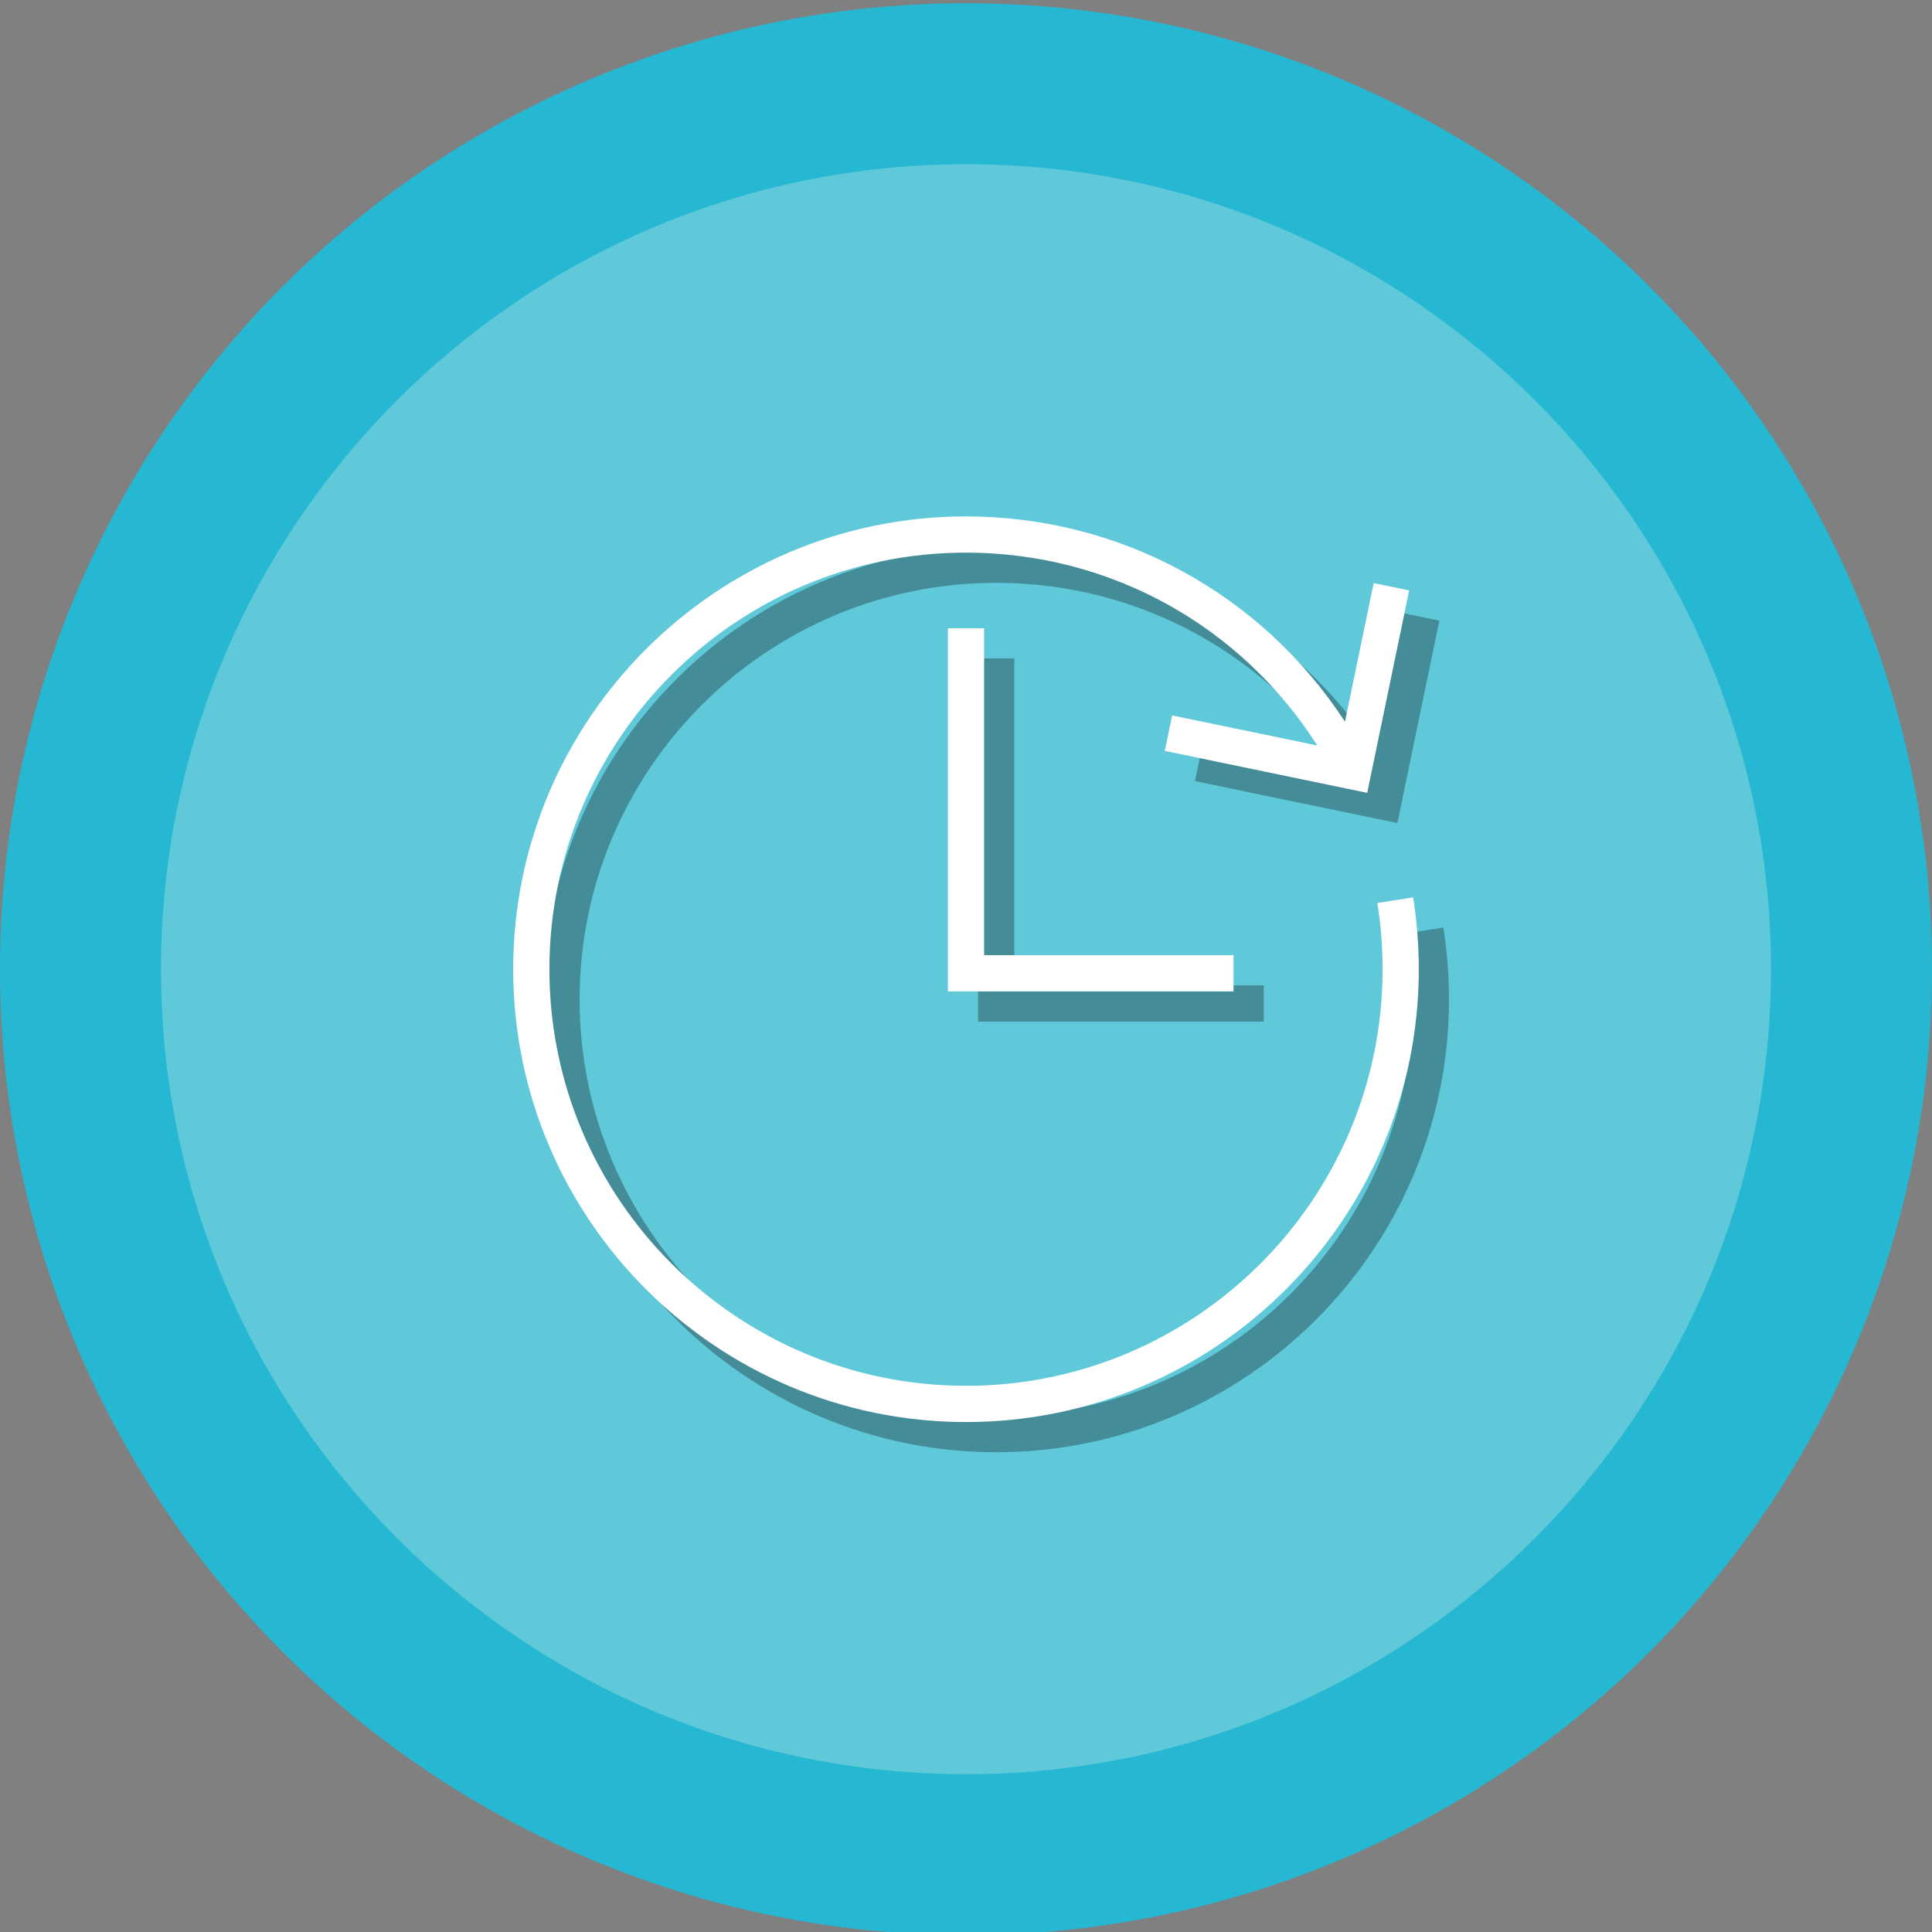 <?xml version="1.0" encoding="utf-8"?>
<!-- Generator: Adobe Illustrator 16.0.0, SVG Export Plug-In . SVG Version: 6.00 Build 0)  -->
<!DOCTYPE svg PUBLIC "-//W3C//DTD SVG 1.1//EN" "http://www.w3.org/Graphics/SVG/1.1/DTD/svg11.dtd">
<svg version="1.1" id="Layer_1" xmlns="http://www.w3.org/2000/svg" xmlns:xlink="http://www.w3.org/1999/xlink" x="0px" y="0px"
	 width="600px" height="600px" viewBox="0 0 600 600" enable-background="new 0 0 600 600" xml:space="preserve">
<rect x="0" y="0" width="600" height="600" fill="#808080" stroke="none"/>
<g>
	<g>
		<circle fill="#26B7D3" cx="300" cy="301" r="300"/>
		<path fill="#5FC8D9" d="M300,551.001c-137.85,0-250-112.151-250-250C50,163.152,162.15,51,300,51c137.854,0,250,112.151,250,250
			C550,438.849,437.854,551.001,300,551.001z"/>
	</g>
	<g>
		<polygon opacity="0.3" fill="#010101" enable-background="new    " points="303.75,204.483 303.75,317.27 392.47,317.27 
			392.47,306.02 315,306.02 315,204.483 		"/>
		<path opacity="0.3" fill="#010101" enable-background="new    " d="M448.236,288.056l-11.107,1.769
			c1.074,6.756,1.621,13.667,1.621,20.55c0,71.34-58.038,129.375-129.375,129.375S180,381.715,180,310.375
			C180,239.036,238.038,181,309.375,181c44.695,0,85.427,22.692,109.082,59.892l-45.06-9.338l-2.285,11.019l62.863,13.03
			l13.027-62.864l-11.015-2.285l-8.924,43.047c-25.834-39.628-69.654-63.75-117.69-63.75c-77.542,0-140.625,63.083-140.625,140.625
			C168.75,387.916,231.833,451,309.375,451C386.916,451,450,387.916,450,310.375C450,302.904,449.406,295.395,448.236,288.056z"/>
	</g>
	<g>
		<polygon fill="#FFFFFF" points="294.375,195.108 294.375,307.895 383.095,307.895 383.095,296.645 305.625,296.645 
			305.625,195.108 		"/>
		<path fill="#FFFFFF" d="M438.861,278.681l-11.107,1.769c1.074,6.756,1.621,13.667,1.621,20.55
			c0,71.34-58.038,129.375-129.375,129.375S170.625,372.34,170.625,301c0-71.339,58.038-129.375,129.375-129.375
			c44.695,0,85.427,22.692,109.082,59.892l-45.06-9.338l-2.285,11.019l62.863,13.03l13.027-62.864l-11.015-2.285l-8.924,43.047
			c-25.834-39.628-69.654-63.75-117.69-63.75c-77.542,0-140.625,63.083-140.625,140.625c0,77.541,63.083,140.625,140.625,140.625
			c77.541,0,140.625-63.084,140.625-140.625C440.625,293.529,440.031,286.02,438.861,278.681z"/>
	</g>
</g>
</svg>
